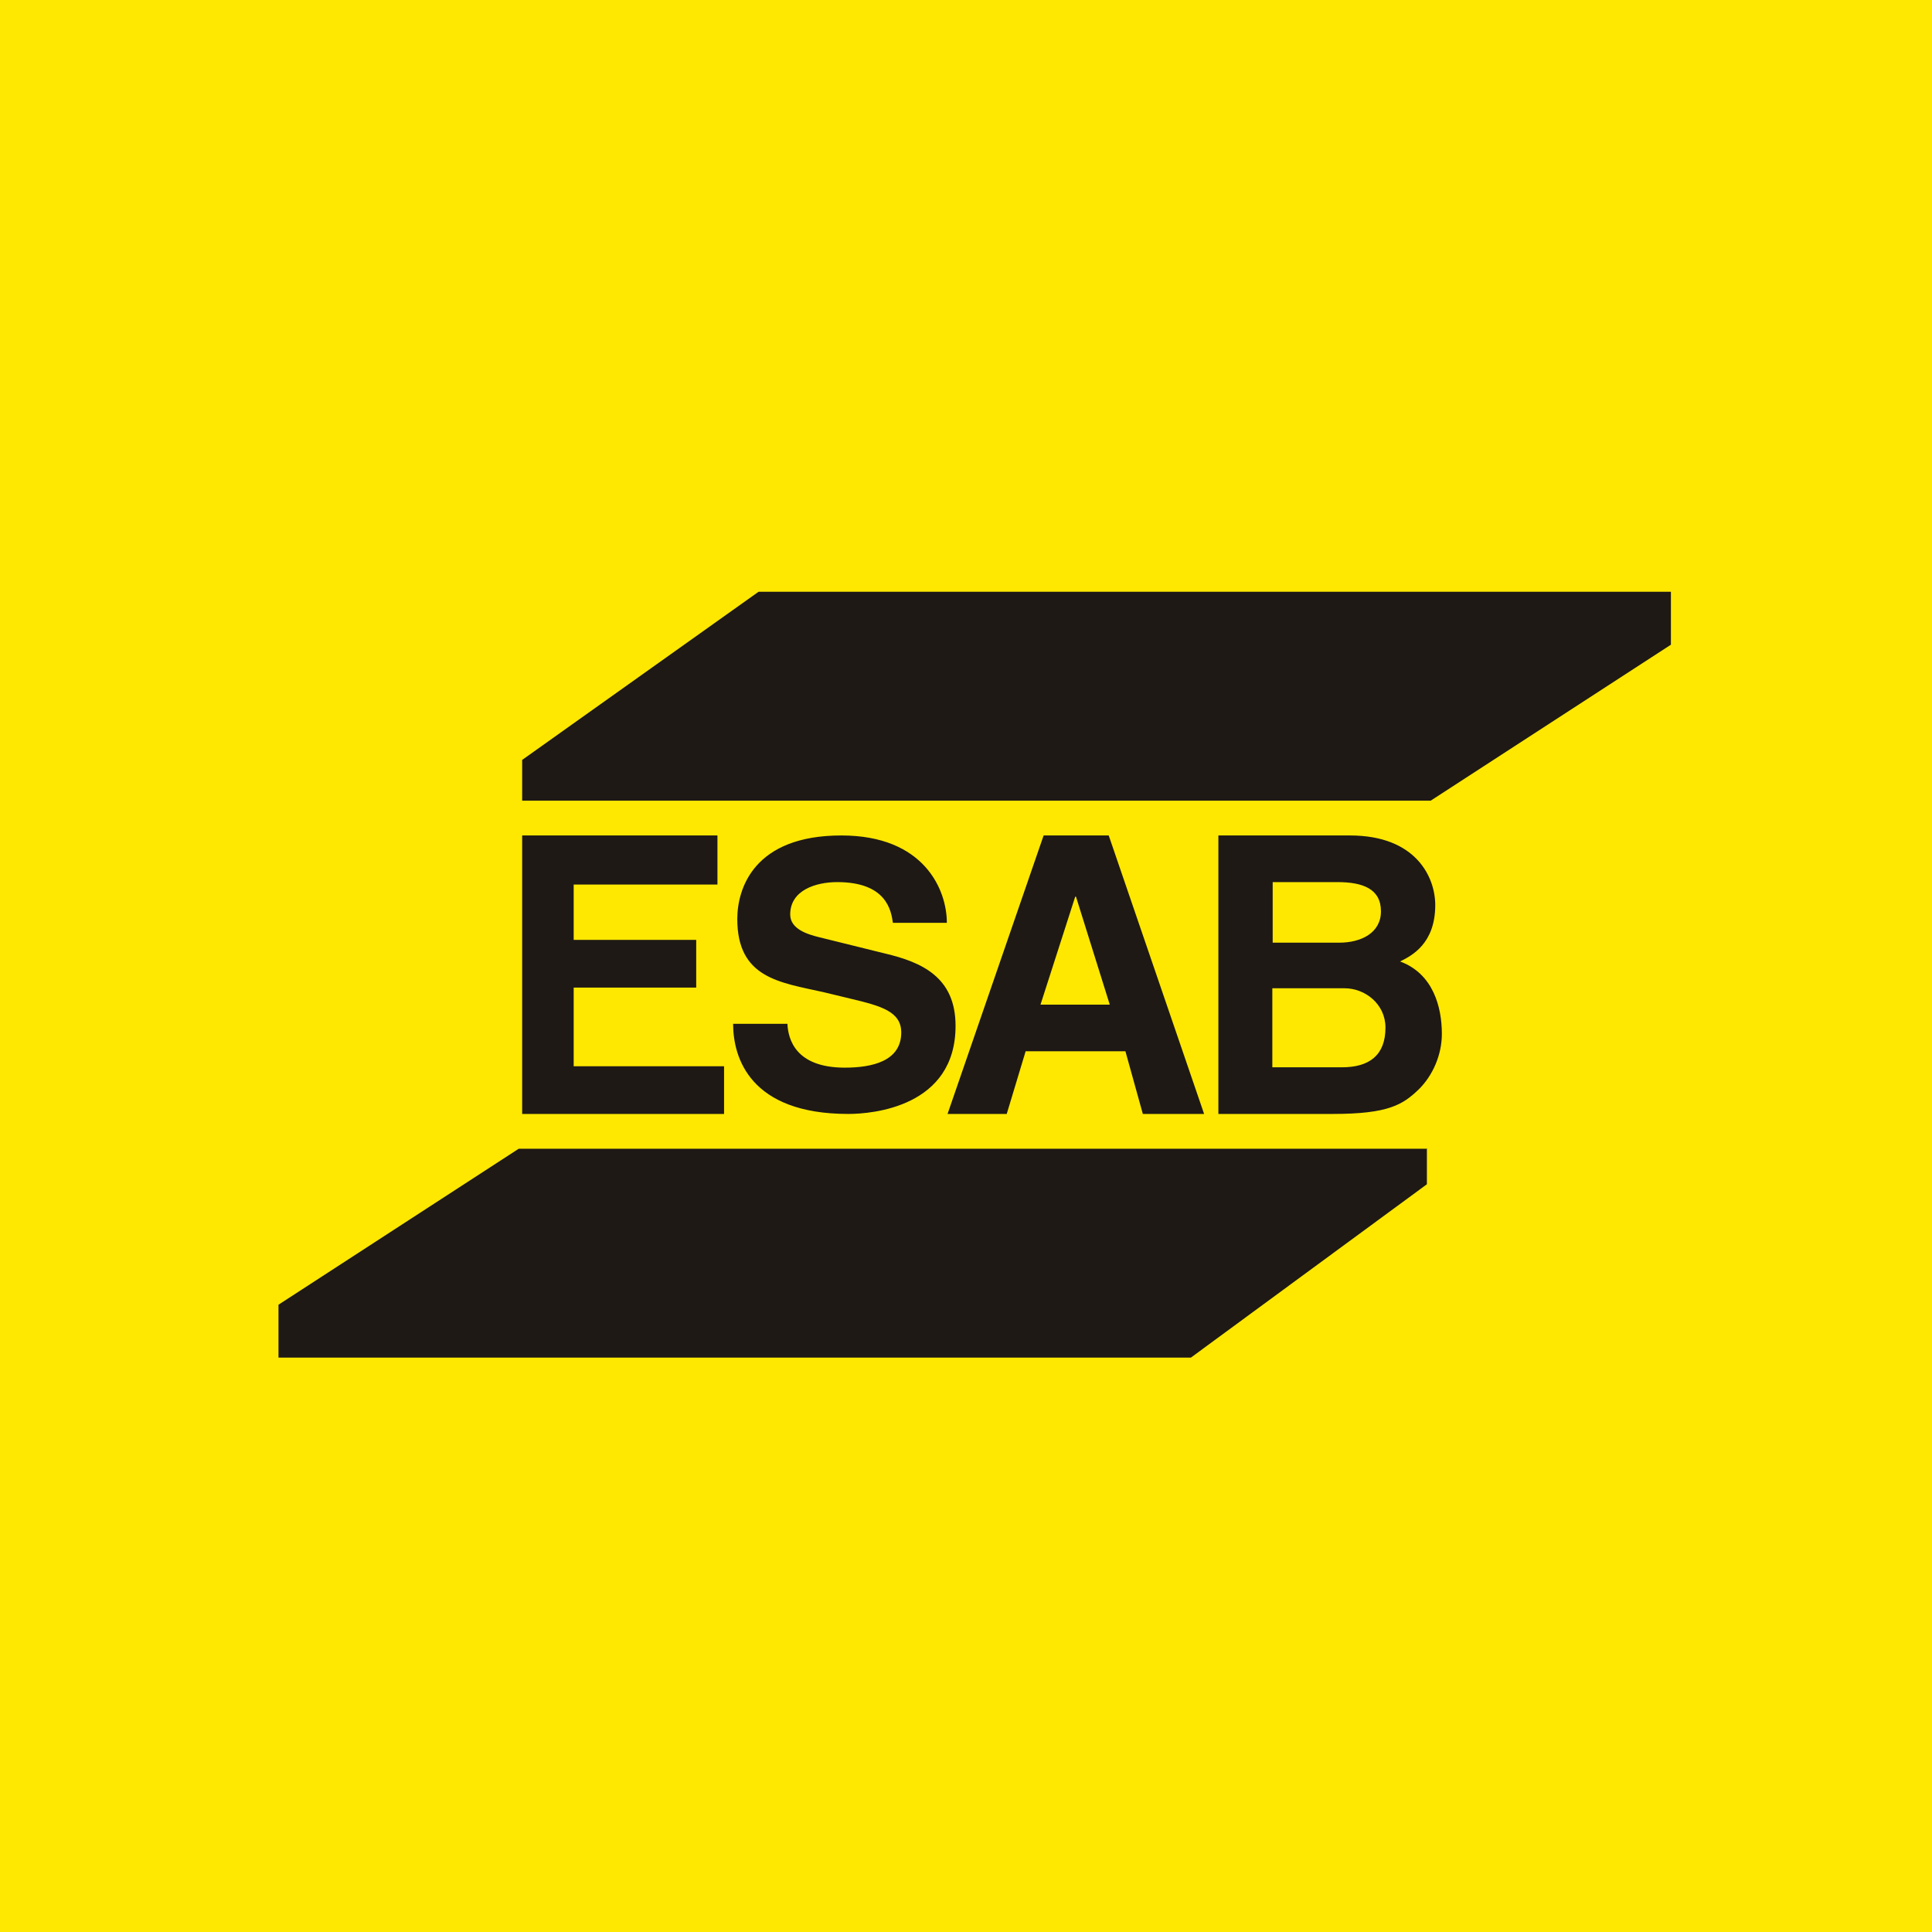 <?xml version="1.0" encoding="UTF-8"?>
<!-- generated by Finnhub -->
<svg viewBox="0 0 55.5 55.5" xmlns="http://www.w3.org/2000/svg">
<path d="M 0,0 H 55.5 V 55.5 H 0 Z" fill="rgb(254, 232, 2)"/>
<path d="M 40.99,32.985 V 34.02 L 34.21,39 H 8 V 37.48 L 14.9,33 H 41 Z M 48,17 V 18.52 L 41.1,23 H 15 V 21.83 L 21.79,17 H 48 Z M 20.61,24 H 15 V 32 H 20.8 V 30.63 H 16.48 V 28.37 H 20 V 27 H 16.48 V 25.41 H 20.61 V 24 Z M 21.06,29.41 C 21.06,30.38 21.54,32 24.37,32 C 25.06,32 27.45,31.8 27.45,29.47 C 27.45,28.07 26.48,27.64 25.42,27.39 L 23.52,26.92 C 23.2,26.84 22.7,26.69 22.7,26.27 C 22.7,25.57 23.44,25.34 24.05,25.34 C 25.47,25.34 25.6,26.16 25.65,26.51 H 27.2 C 27.2,25.56 26.55,24 24.17,24 C 21.65,24 21.18,25.53 21.18,26.4 C 21.18,28.1 22.4,28.22 23.65,28.5 L 24.48,28.7 C 25.31,28.9 25.89,29.06 25.89,29.66 C 25.89,30.49 25.04,30.67 24.27,30.67 C 22.85,30.67 22.64,29.85 22.62,29.41 H 21.06 Z M 29.46,30.21 L 28.92,32 H 27.22 L 29.98,24 H 31.85 L 34.59,32 H 32.83 L 32.33,30.2 H 29.46 Z M 30.89,25.75 L 29.89,28.86 H 31.88 L 30.91,25.76 H 30.89 Z M 35,32 H 38.29 C 39.89,32 40.3,31.73 40.75,31.3 C 41.16,30.9 41.42,30.3 41.42,29.7 C 41.42,28.93 41.17,27.97 40.22,27.62 C 40.54,27.46 41.23,27.12 41.23,26 C 41.23,25.2 40.68,24 38.78,24 H 35 V 32 Z M 36.56,28.39 H 38.63 C 39.21,28.39 39.8,28.84 39.8,29.52 C 39.8,30.31 39.34,30.66 38.55,30.66 H 36.55 V 28.39 Z M 36.56,25.34 H 38.42 C 39.16,25.34 39.67,25.54 39.67,26.18 C 39.67,26.8 39.1,27.08 38.47,27.08 H 36.56 V 25.34 Z" fill="rgb(30, 25, 21)"/>
</svg>
